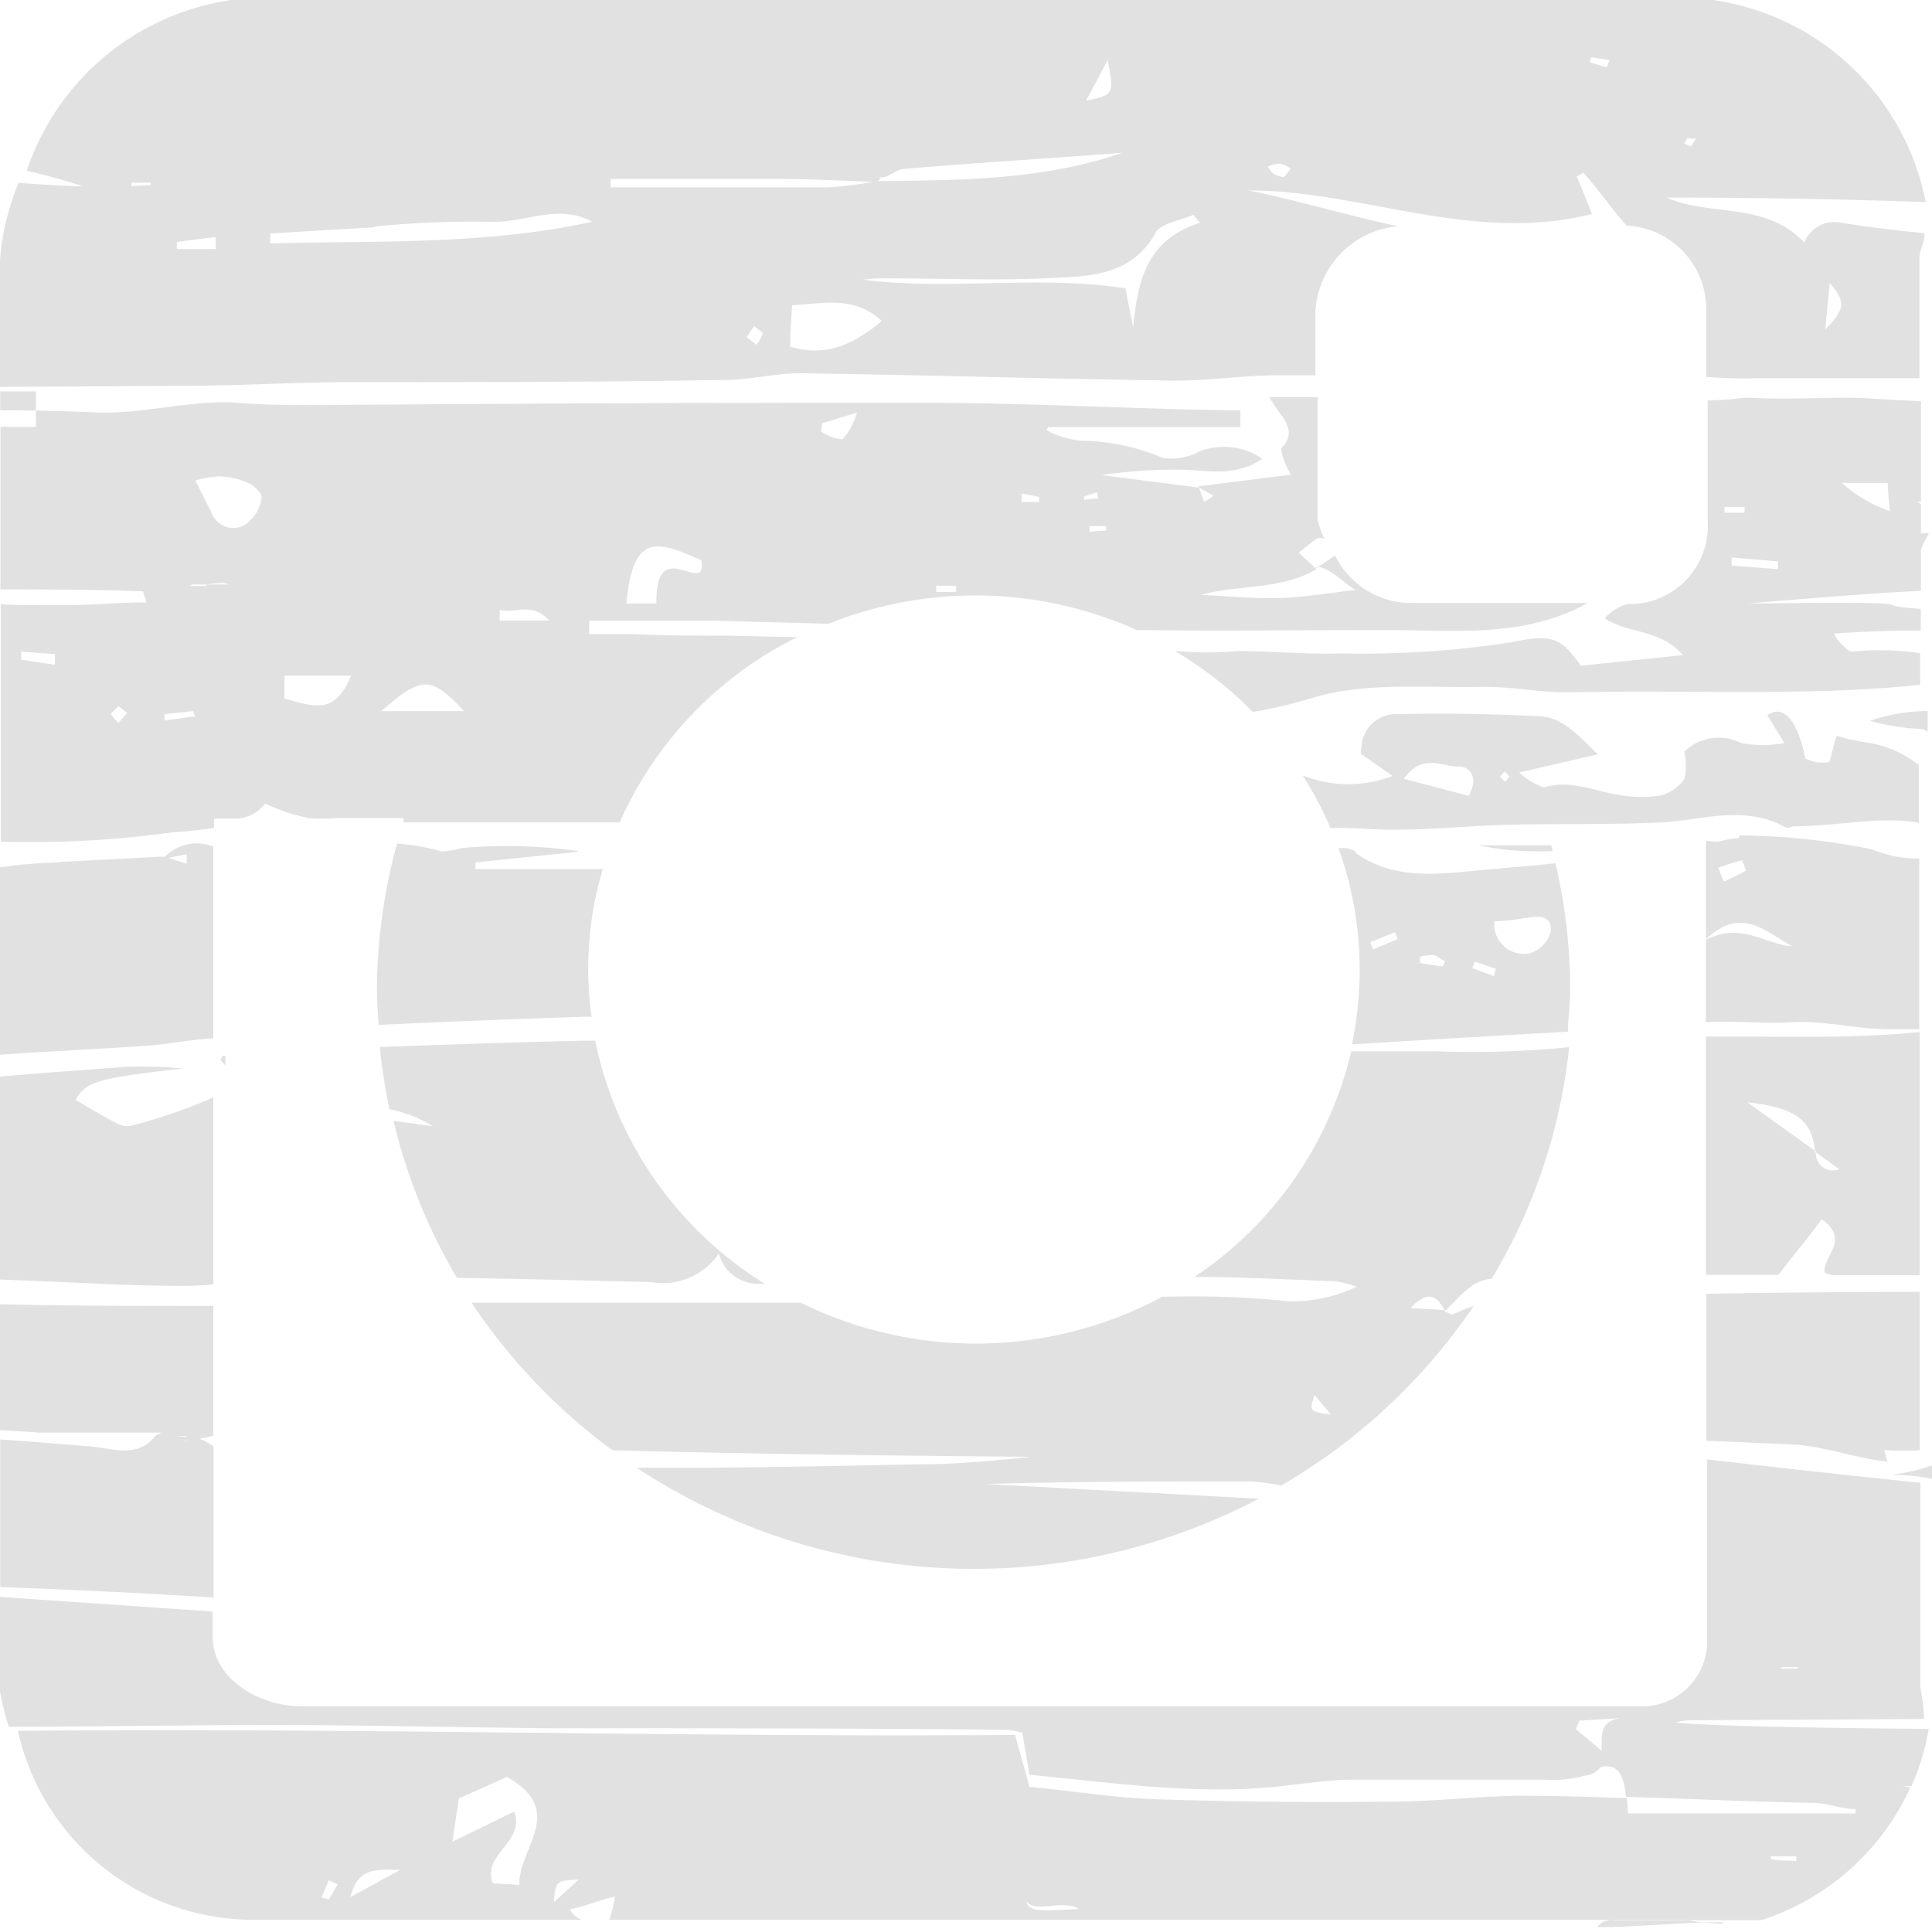<svg id="Layer_1" data-name="Layer 1" xmlns="http://www.w3.org/2000/svg" viewBox="0 0 89.39 89.23"><defs><style>.cls-1{fill:#e1e1e1;}</style></defs><title>штіеф</title><polygon class="cls-1" points="10.2 49.04 10.43 49.29 10.43 48.87 10.31 48.83 10.2 49.04 10.2 49.04"/><path class="cls-1" d="M712.41,523.75l-0.16-.56h0a12.33,12.33,0,0,0,1.64,0v-7.32q-4.93,0-9.87.09v6.8c1.64,0.06,2.72.11,4,.17,1.4,0.07,3,.66,4.42.8h0Z" transform="translate(-625.07 -456.1)"/><path class="cls-1" d="M713.82,489.82a0.63,0.63,0,0,1,.44.14V489a8.06,8.06,0,0,0-2.67.45,10.28,10.28,0,0,0,2.23.37h0Z" transform="translate(-625.07 -456.1)"/><path class="cls-1" d="M672.55,544c0.27,0.69,1.66-.06,2.44.42-2.06.11-2.32,0.12-2.44-.42h0Zm-21.86.11c0.1-1,.1-1,1.16-1.05l-1.16,1.05h0Zm-1.58-.8-1.24-.08c-0.5-1.39,1.49-1.85,1-3.32L646,541.31l0.3-2,2.22-1c2.81,1.58.52,3.29,0.58,5h0Zm-7.83.56c0.35-1.35,1.11-1.28,2.31-1.26l-2.31,1.26h0Zm-1,.11-0.33-.1,0.33-.79,0.41,0.19a7.13,7.13,0,0,1-.41.7h0Zm66.73-2h1.17v0.23c-0.39-.05-0.79,0-1.18-0.1l0-.13h0Zm-7.83-4.8,0,0,0,0,0,0,0,0h0v-0.08l-1.2-1,0.16-.39,1.89-.12c-1,.15-0.84.9-0.85,1.51h0Zm8.29-3.95h0.77v0.07h-0.77v-0.07h0Zm-2.67,11.8c-1.94,0-3.89.23-5.83,0.23a0.82,0.82,0,0,1,.8-0.32c2.26,0,4.52,0,6.79,0a11.44,11.44,0,0,0,6.9-6.14l-0.36-.06,0.41,0a11.19,11.19,0,0,0,.8-2.65c-6-.05-10.46-0.15-11.7-0.3a3,3,0,0,1,.73-0.1l10.76-.06a12,12,0,0,0-.18-1.47V524.7c-3.29-.33-6.58-0.7-9.87-1.08v8.21a3,3,0,0,1-3.13,3.21H639c-1.94,0-4.09-1.27-4.09-3.21v-1.17l-9.87-.68v4.19a11.62,11.62,0,0,0,.44,1.82c4,0,8.19-.08,12.21-0.08,4.35,0,8.78.12,13.13,0.15,6.93,0,13.9,0,20.84.07a3.34,3.34,0,0,1,.71.14c0.12,0.69.22,1.28,0.33,1.94,3.87,0.37,7.64.94,11.45,0.55,1.14-.12,2.29-0.31,3.44-0.32,3,0,6,0,9,0a5.49,5.49,0,0,0,1.81-.19,1,1,0,0,0,.73-0.4c0.87-.17,1.07.45,1.17,1.38,2.87,0.09,5.75.23,8.62,0.28,0.67,0,1.34.29,2,.29V540H700.39s0-.49-0.06-0.71c-1.54-.05-3.08-0.1-4.63-0.11-2,0-4,.25-6,0.27q-5.52.07-11-.1c-2-.06-4-0.39-6-0.58l-0.66-2.4c-15.42.11-30.79-.34-46.14-0.19A11.16,11.16,0,0,0,637,544.92h15a0.89,0.89,0,0,1-.56-0.48c0.83-.17,1.35-0.44,2.07-0.59a4.26,4.26,0,0,1-.25,1.07h49.76a11.79,11.79,0,0,0,1.72.18h0Z" transform="translate(-625.07 -456.1)"/><path class="cls-1" d="M685.89,520.64l0.76,0.9c-1-.13-1-0.13-0.76-0.9h0Zm-39-4.26a27.26,27.26,0,0,0,6.52,6.82c6.46,0.17,12.92.25,19.38,0.3-1.56.16-3.12,0.32-4.68,0.34-4.53.08-9.06,0.2-13.59,0.16a28.36,28.36,0,0,0,28.79,1.44l-12.63-.68c4.08-.12,8.17-0.12,12.25-0.12a9.67,9.67,0,0,1,1.42.19,27.37,27.37,0,0,0,8.9-8.3,8.07,8.07,0,0,0-1,.4l-0.35-.17,0,0,0-.05-1.57-.09c0.78-.83,1.22-0.58,1.57.09h0.07l0,0,0,0h0c0.64-.59,1.14-1.36,2.12-1.45a26,26,0,0,0,3.58-10.71,45.36,45.36,0,0,1-6.14.19l-3.94,0a17.28,17.28,0,0,1-7.26,10.44c2.17,0,4.34.12,6.51,0.2a4.87,4.87,0,0,1,1,.25,6.83,6.83,0,0,1-3.2.67,43.81,43.81,0,0,0-5.8-.2,18.27,18.27,0,0,1-16.72.27c-3.38,0-6.77,0-10.16,0l-5,0h0Z" transform="translate(-625.07 -456.1)"/><path class="cls-1" d="M633.88,522.59h0a9.22,9.22,0,0,0-1.27,0c0.41,0,.82-0.05,1.24-0.06l0,0.09h0Zm-8.82-6.2v5.88s1.3,0.07,1.82.11c0.74,0,1.63,0,2.37,0h3.29l-0.28.15c-0.83,1.08-2.07.56-3,.49-1.31-.1-2.53-0.21-4.18-0.32v6.83q4.93,0.17,9.87.48v-7a8.79,8.79,0,0,0-1.29-.64l0.06,0.57,0.17,0.56h0V523l-0.24-.27a6,6,0,0,0,1.29-.21v-6c-3.29,0-6.37,0-9.56-.07l-0.31,0h0Z" transform="translate(-625.07 -456.1)"/><path class="cls-1" d="M642.64,504.52a25.92,25.92,0,0,0,.45,2.9,5.91,5.91,0,0,1,2,.78l-1.81-.24a26.06,26.06,0,0,0,2.93,7.26q4.52,0.08,9,.2a3.15,3.15,0,0,0,3.12-1.32,1.89,1.89,0,0,0,2.1,1.38,17.29,17.29,0,0,1-7.82-11.23H652c-3.13.07-6.26,0.18-9.38,0.29h0Z" transform="translate(-625.07 -456.1)"/><path class="cls-1" d="M709.09,509.42l-0.05,0,0,0,0,0v-0.08l-3.12-2.24c1.81,0.21,3,.6,3.12,2.24l0.05,0v0.08l1.08,0.77a0.78,0.78,0,0,1-1.08-.77h0ZM704,504.08v11h3.36c0.7-.94,1.4-1.74,2-2.57,1.36,1,0,1.71.14,2.48a2,2,0,0,0,.39.11h4V503.86h-0.14c-3.26.32-6.44,0.17-9.73,0.2h0Z" transform="translate(-625.07 -456.1)"/><path class="cls-1" d="M693.28,500.58l1,0.34-0.09.34-1-.37,0.12-.31h0Zm2.42-2c0.62-.15,1.19-0.09,1.12.62a1.45,1.45,0,0,1-.95,1,1.37,1.37,0,0,1-1.66-1.47,10.7,10.7,0,0,0,1.49-.17h0Zm-3.93,2.23-1-.15v-0.3a2.25,2.25,0,0,1,.65-0.07,1.71,1.71,0,0,1,.51.31l-0.11.22h0Zm-3.17-.79-0.13-.33,1.14-.46,0.13,0.32-1.13.47h0Zm-0.77-4.49a1.22,1.22,0,0,0-.83-0.19,16.69,16.69,0,0,1,.62,9.08c3.34-.21,6.69-0.4,10-0.59,0-.63.1-1.27,0.1-1.91a25.91,25.91,0,0,0-.68-5.88c-1.32.14-2.65,0.24-4,.37-1.85.18-3.66,0.3-5.28-.87h0Z" transform="translate(-625.07 -456.1)"/><path class="cls-1" d="M696.91,495.48l-0.07-.27h-3.36a13.35,13.35,0,0,0,3.43.26h0Z" transform="translate(-625.07 -456.1)"/><path class="cls-1" d="M714.46,523.9a8.47,8.47,0,0,1-1.9.43,10,10,0,0,1,1.9.19V523.9h0Z" transform="translate(-625.07 -456.1)"/><path class="cls-1" d="M673.17,479.32h-0.83l0-.39,0.81,0.16,0,0.23h0Zm2.65-.46,0.07,0.29-0.66.08,0-.16,0.63-.21h0Zm0.44,1.63v0.15l-0.78.06,0-.26,0.73,0h0Zm-7,3c-0.29,0-.58,0-0.87,0v-0.29h0.92l0,0.27h0Zm-5.21-7.06a2.05,2.05,0,0,1-1-.38l0.06-.37,1.61-.49a3.08,3.08,0,0,1-.66,1.23h0Zm-10,7.59c0.31-3.29,1.41-2.92,3.47-2,0.29,1.77-2.14-1.29-2.08,2h-1.39Zm-5.86.79s0-.34,0-0.5c0.68,0.22,1.45-.41,2.29.5H648.2ZM642.71,489c1.88-1.64,2.3-1.64,3.83,0h-3.83Zm-4.48-.59v-1.05h3.09c-0.71,1.64-1.44,1.56-3.09,1.05h0Zm-1.61-8.2a1.06,1.06,0,0,1-1.72-.3h0l-0.79-1.58a5.49,5.49,0,0,1,1.05-.19,3.58,3.58,0,0,1,1.19.22,1.4,1.4,0,0,1,.83.69,1.74,1.74,0,0,1-.58,1.17h0Zm-2,3-0.39,0-0.37,0,0.11-.07h0.65a5.82,5.82,0,0,1,.81-0.07l0.25,0.07h-1.06Zm-1.94,6.25,0-.32L634,489l0.1,0.24-1.38.19h0Zm-2.12.08a1.16,1.16,0,0,1-.36-0.43l0.36-.34,0.39,0.31-0.39.46h0Zm-2.93-2.68-1.58-.24,0-.37,1.56,0.11c0,0.16,0,.33,0,0.49h0Zm46-11h8.83c0-1.64,0-.63,0-0.77-5.16-.07-10.33-0.38-15.49-0.36q-12.16,0-24.31.09c-2.18,0-4.37.09-6.54-.08s-4.45.54-6.63,0.44c-1.38-.06-2.76-0.09-4.41-0.1v-0.87h1.65v1.64h-1.64v7.52c1.64,0,4.5,0,6.61.09,0,0.17.14,0.34,0.13,0.51-1.27,0-2.75.15-4,.13-0.84,0-2.72,0-2.72-.06v11a47.67,47.67,0,0,0,8-.44,16.66,16.66,0,0,0,1.86-.2v-0.43h0.85a1.77,1.77,0,0,0,1.52-.69,9.28,9.28,0,0,0,2,.67,8.65,8.65,0,0,0,1.31,0h3.09v0.2c3.34,0,6.69,0,10,0a17.47,17.47,0,0,1,8.21-8.57l-3.24-.07c-1.42,0-2.84,0-4.26-.07-0.71,0-1.42,0-2.12,0,0-.21,0-0.42,0-0.63,1.83,0,3.66,0,5.49,0l5.58,0.15a18.27,18.27,0,0,1,14.27.29c3.86,0.05,7.71,0,11.57,0,3.14,0,6.32.39,9.29-1.25h-8.11a3.94,3.94,0,0,1-3.58-2.2c-0.29.19-.58,0.4-0.87,0.59l0,0,0-.06,0,0h0c0.64,0,1.28.77,1.82,1.07-1.11.11-2.33,0.34-3.54,0.37s-2.41-.09-3.61-0.15c1.8-.49,3.69-0.21,5.34-1.19l0,0h0l-0.82-.76c0.78-.6.85-0.79,1.19-0.63a4.34,4.34,0,0,1-.32-0.92v-5.64s-1.39,0-2.22,0c0.48,0.91,1.4,1.49.53,2.38a3.14,3.14,0,0,0,.47,1.2l-4.28.54,0,0.05,0.7,0.39-0.44.28-0.25-.67-0.08,0,0,0,0,0-4.42-.57a23.22,23.22,0,0,1,3.62-.25c1.2,0,2.48.39,3.82-.5a3.14,3.14,0,0,0-2.93-.34,2.61,2.61,0,0,1-1.7.29,9.84,9.84,0,0,0-3.75-.79,4.25,4.25,0,0,1-1.6-.48c0.05-.18.1-0.17,0.15-0.17h0Z" transform="translate(-625.07 -456.1)"/><path class="cls-1" d="M704.86,479.55l0.93,0v0.27l-0.93,0v-0.27h0Zm2.47,2.52v0.36l-2.14-.16,0-.38,2.11,0.18h0Zm5.08-3.63a12.52,12.52,0,0,0,.11,1.31,6.64,6.64,0,0,1-2.24-1.31h2.13Zm-12.1,5.62a2.44,2.44,0,0,0-1,.64c1.11,0.75,2.54.47,3.63,1.71l-4.73.49c-0.89-1.26-1.27-1.49-3.19-1.09a45,45,0,0,1-7.89.52c-1.59.05-3.19-.1-4.79-0.11a16.83,16.83,0,0,1-2.91,0,17.82,17.82,0,0,1,3.61,2.82,22.42,22.42,0,0,0,2.68-.63c2.51-.78,5.37-0.47,8.08-0.53,1.42,0,2.56.28,4,.25,5.47-.12,11.18.19,16.11-0.35v-1.46a12.87,12.87,0,0,0-3.16-.07,0.61,0.61,0,0,1-.38-0.27,1.21,1.21,0,0,1-.43-0.57c1.41-.09,2.33-0.13,4-0.14v-1c-1.64-.11-1.1-0.22-1.79-0.25-2-.07-4.18,0-6.2,0,2.71-.23,6.35-0.52,8-0.58v-1.91l0.12-.3,0.25-.46h-0.37v-1.34l-0.16-.12,0.16,0v-4.65c-1.64-.06-2.16-0.14-3.39-0.16-1.5,0-3,.09-4.53,0-0.63,0-.3.07-1.95,0.13v5.54a3.62,3.62,0,0,1-3.64,3.88H700.3Z" transform="translate(-625.07 -456.1)"/><path class="cls-1" d="M632.05,464.56v0.1l-0.9.05v-0.16h0.91Zm3,2.49c0,0.18,0,.08,0,0.57h-1.8l0-.32c0.6-.1,1.21-0.15,1.81-0.24h0Zm7.36-.47a45.62,45.62,0,0,1,5.26-.22c1.61,0.1,3.2-.88,4.8,0-4.93,1.08-9.92.87-14.9,1,0-.15,0-0.31,0-0.46l4.87-.29h0Zm10.91-2.2c2.62,0,5.25,0,7.87,0,1.48,0,3,.09,4.44.14l0.14-.12v-0.09h0.08c0.34,0,.68-0.36,1-0.39,3.38-.29,6.76-0.49,10.14-0.75-3.64,1.26-7.41,1.26-11.17,1.31l0,0h-0.18a19,19,0,0,1-2.26.29c-2.17,0-4.33,0-6.5,0h-3.56v-0.43h0Zm23-5.5c0.3,1.6.3,1.6-1,1.88l1-1.88h0Zm2.2,8c0.27-.46,1.16-0.57,1.76-0.84l0.32,0.37c-2.47.76-2.9,2.69-3.1,4.85l-0.36-1.82c-4.07-.63-8.13.12-12.15-0.4a8,8,0,0,1,1.21-.06c2.38,0,4.76.1,7.13,0,1.91-.1,4,0,5.18-2.06h0Zm-16.89,5.26c0-.66.05-1.21,0.09-1.92,1.44-.07,2.86-0.46,4.15.73-1.31,1.1-2.62,1.68-4.23,1.19h0Zm-1.56-.09-0.46-.35,0.35-.51,0.41,0.31a1.69,1.69,0,0,1-.3.55h0Zm24.22-8.38a1.6,1.6,0,0,1,.5.23l-0.3.39a1.16,1.16,0,0,1-.52-0.16l-0.25-.32a1.73,1.73,0,0,1,.56-0.14h0Zm14.4-4.92,0.85,0.13-0.13.34-0.78-.24,0.06-.23h0Zm4.48,3.76,0.37,0-0.23.37-0.32-.15,0.18-.27h0Zm6.56,6.7c0.86,0.9.58,1.32-.21,2.14,0.09-.9.13-1.35,0.21-2.14h0ZM629,464.72c-0.93,0-2.14-.1-3.07-0.16a11.59,11.59,0,0,0-.86,3.58V474l8.43-.05c2.44,0,5-.15,7.47-0.17,5.83,0,11.74,0,17.57-.1,1.22,0,2.47-.33,3.68-0.31,5.72,0.08,11.45.26,17.17,0.34,1.62,0,3-.22,4.67-0.25,0.69,0,1.87,0,1.87,0v-2.89a4.19,4.19,0,0,1,3.83-4c-2.35-.5-4.57-1.18-6.92-1.66,5.24,0,10.39,2.48,15.89,1.09-0.29-.7-0.48-1.21-0.7-1.73l0.3-.18c0.73,0.82,1.28,1.64,2,2.45a3.86,3.86,0,0,1,3.68,4v3c1.64,0.1,1.62.06,2.49,0.06l7.38,0v-5.56c0-.39.27-0.77,0.23-1.15-1.32-.13-2.51-0.27-3.82-0.48a1.5,1.5,0,0,0-1.74.91c-1.81-1.91-4.3-1.18-6.38-2.08q6,0,12,.21a11.71,11.71,0,0,0-11.16-9.46H637A11.74,11.74,0,0,0,626.31,464a26.54,26.54,0,0,1,2.7.76h0Z" transform="translate(-625.07 -456.1)"/><path class="cls-1" d="M704.82,496.87l-0.25-.62c0.37-.13.74-0.26,1.11-0.35l0.18,0.48c-0.33.19-.69,0.34-1,0.5h0Zm0.72-2a6.43,6.43,0,0,0-1,.18L704,495v4.55c1.64-1.54,2.73-.37,4,0.34-1.35-.14-2.37-1.13-4-0.31v3.81c1.64-.07,2.73.1,4,0,1.42-.08,3.05.33,4.48,0.33h1.39v-7.9a5.33,5.33,0,0,1-2.17-.42,32.09,32.09,0,0,0-6.18-.65h0Z" transform="translate(-625.07 -456.1)"/><path class="cls-1" d="M627.82,496a21.27,21.27,0,0,0-2.75.23v8.67c1.64-.13,4.53-0.26,6.81-0.42,1-.07,1.41-0.21,3.06-0.35v-8.89l-0.08,0a2.06,2.06,0,0,0-2.22.56l0.17,0,0.9-.18v0.44l-0.83-.26-0.16,0-0.09-.07-4.81.25h0Z" transform="translate(-625.07 -456.1)"/><path class="cls-1" d="M651.8,495.47a24.23,24.23,0,0,0-5.36-.14,3.46,3.46,0,0,1-.95.16,10.14,10.14,0,0,0-2.05-.36,26,26,0,0,0-.93,6.81c0,0.53.05,1.05,0.08,1.58,3.16-.16,6.32-0.27,9.5-0.38h0.35a16.05,16.05,0,0,1,.52-6.83c-1.15,0-2.32,0-3.46,0-0.81,0-1.62,0-2.43,0V496l4.73-.49h0Z" transform="translate(-625.07 -456.1)"/><path class="cls-1" d="M633.54,505.53a20.54,20.54,0,0,0-2.82-.06c-1.79.14-4,.29-5.65,0.44v9.39c3.29,0.11,5.45.28,8.17,0.29a13.26,13.26,0,0,0,1.7-.07v-8.65a24.59,24.59,0,0,1-3.83,1.32,1,1,0,0,1-.65-0.13c-0.67-.33-1.25-0.71-1.9-1.07,0.5-.86,1-1,5-1.46h0Z" transform="translate(-625.07 -456.1)"/><path class="cls-1" d="M692.57,491.56c0.5,0,.95.51,0.45,1.36l-3-.79c0.88-1.23,1.81-.53,2.53-0.57h0Zm2.13,0.23,0.21,0.24-0.21.24-0.23-.24,0.22-.24h0Zm-7.81,2.61c1,0,2,.11,3,0.08,1.63,0,3.26-.18,4.89-0.22,2.31-.06,4.63,0,6.94-0.1,2-.06,4-0.89,6,0.24a0.58,0.58,0,0,0,.31-0.07c2,0,4.17-.49,5.82-0.16v-2.68c-1.64-1.22-2.47-.89-3.79-1.35-0.2.5-.21,0.86-0.36,1.23a3.48,3.48,0,0,1-.58,0,3.12,3.12,0,0,1-.52-0.18c-0.36-1.75-1-2.53-1.76-2l0.79,1.29a5.61,5.61,0,0,1-2,0,2.28,2.28,0,0,0-2.63.4,2.9,2.9,0,0,1,0,1.27,2,2,0,0,1-1.13.76,6.05,6.05,0,0,1-2-.05c-1.12-.2-2.19-0.69-3.38-0.33a3.29,3.29,0,0,1-1.13-.69L699,491c-0.93-.89-1.61-1.71-2.69-1.76-2.17-.11-4.35-0.15-6.52-0.1a1.61,1.61,0,0,0-1.69,1.23,5.66,5.66,0,0,0-.07.6L689.5,492a5.67,5.67,0,0,1-4.09,0l-0.05,0a17.08,17.08,0,0,1,1.27,2.41h0.26Z" transform="translate(-625.07 -456.1)"/></svg>